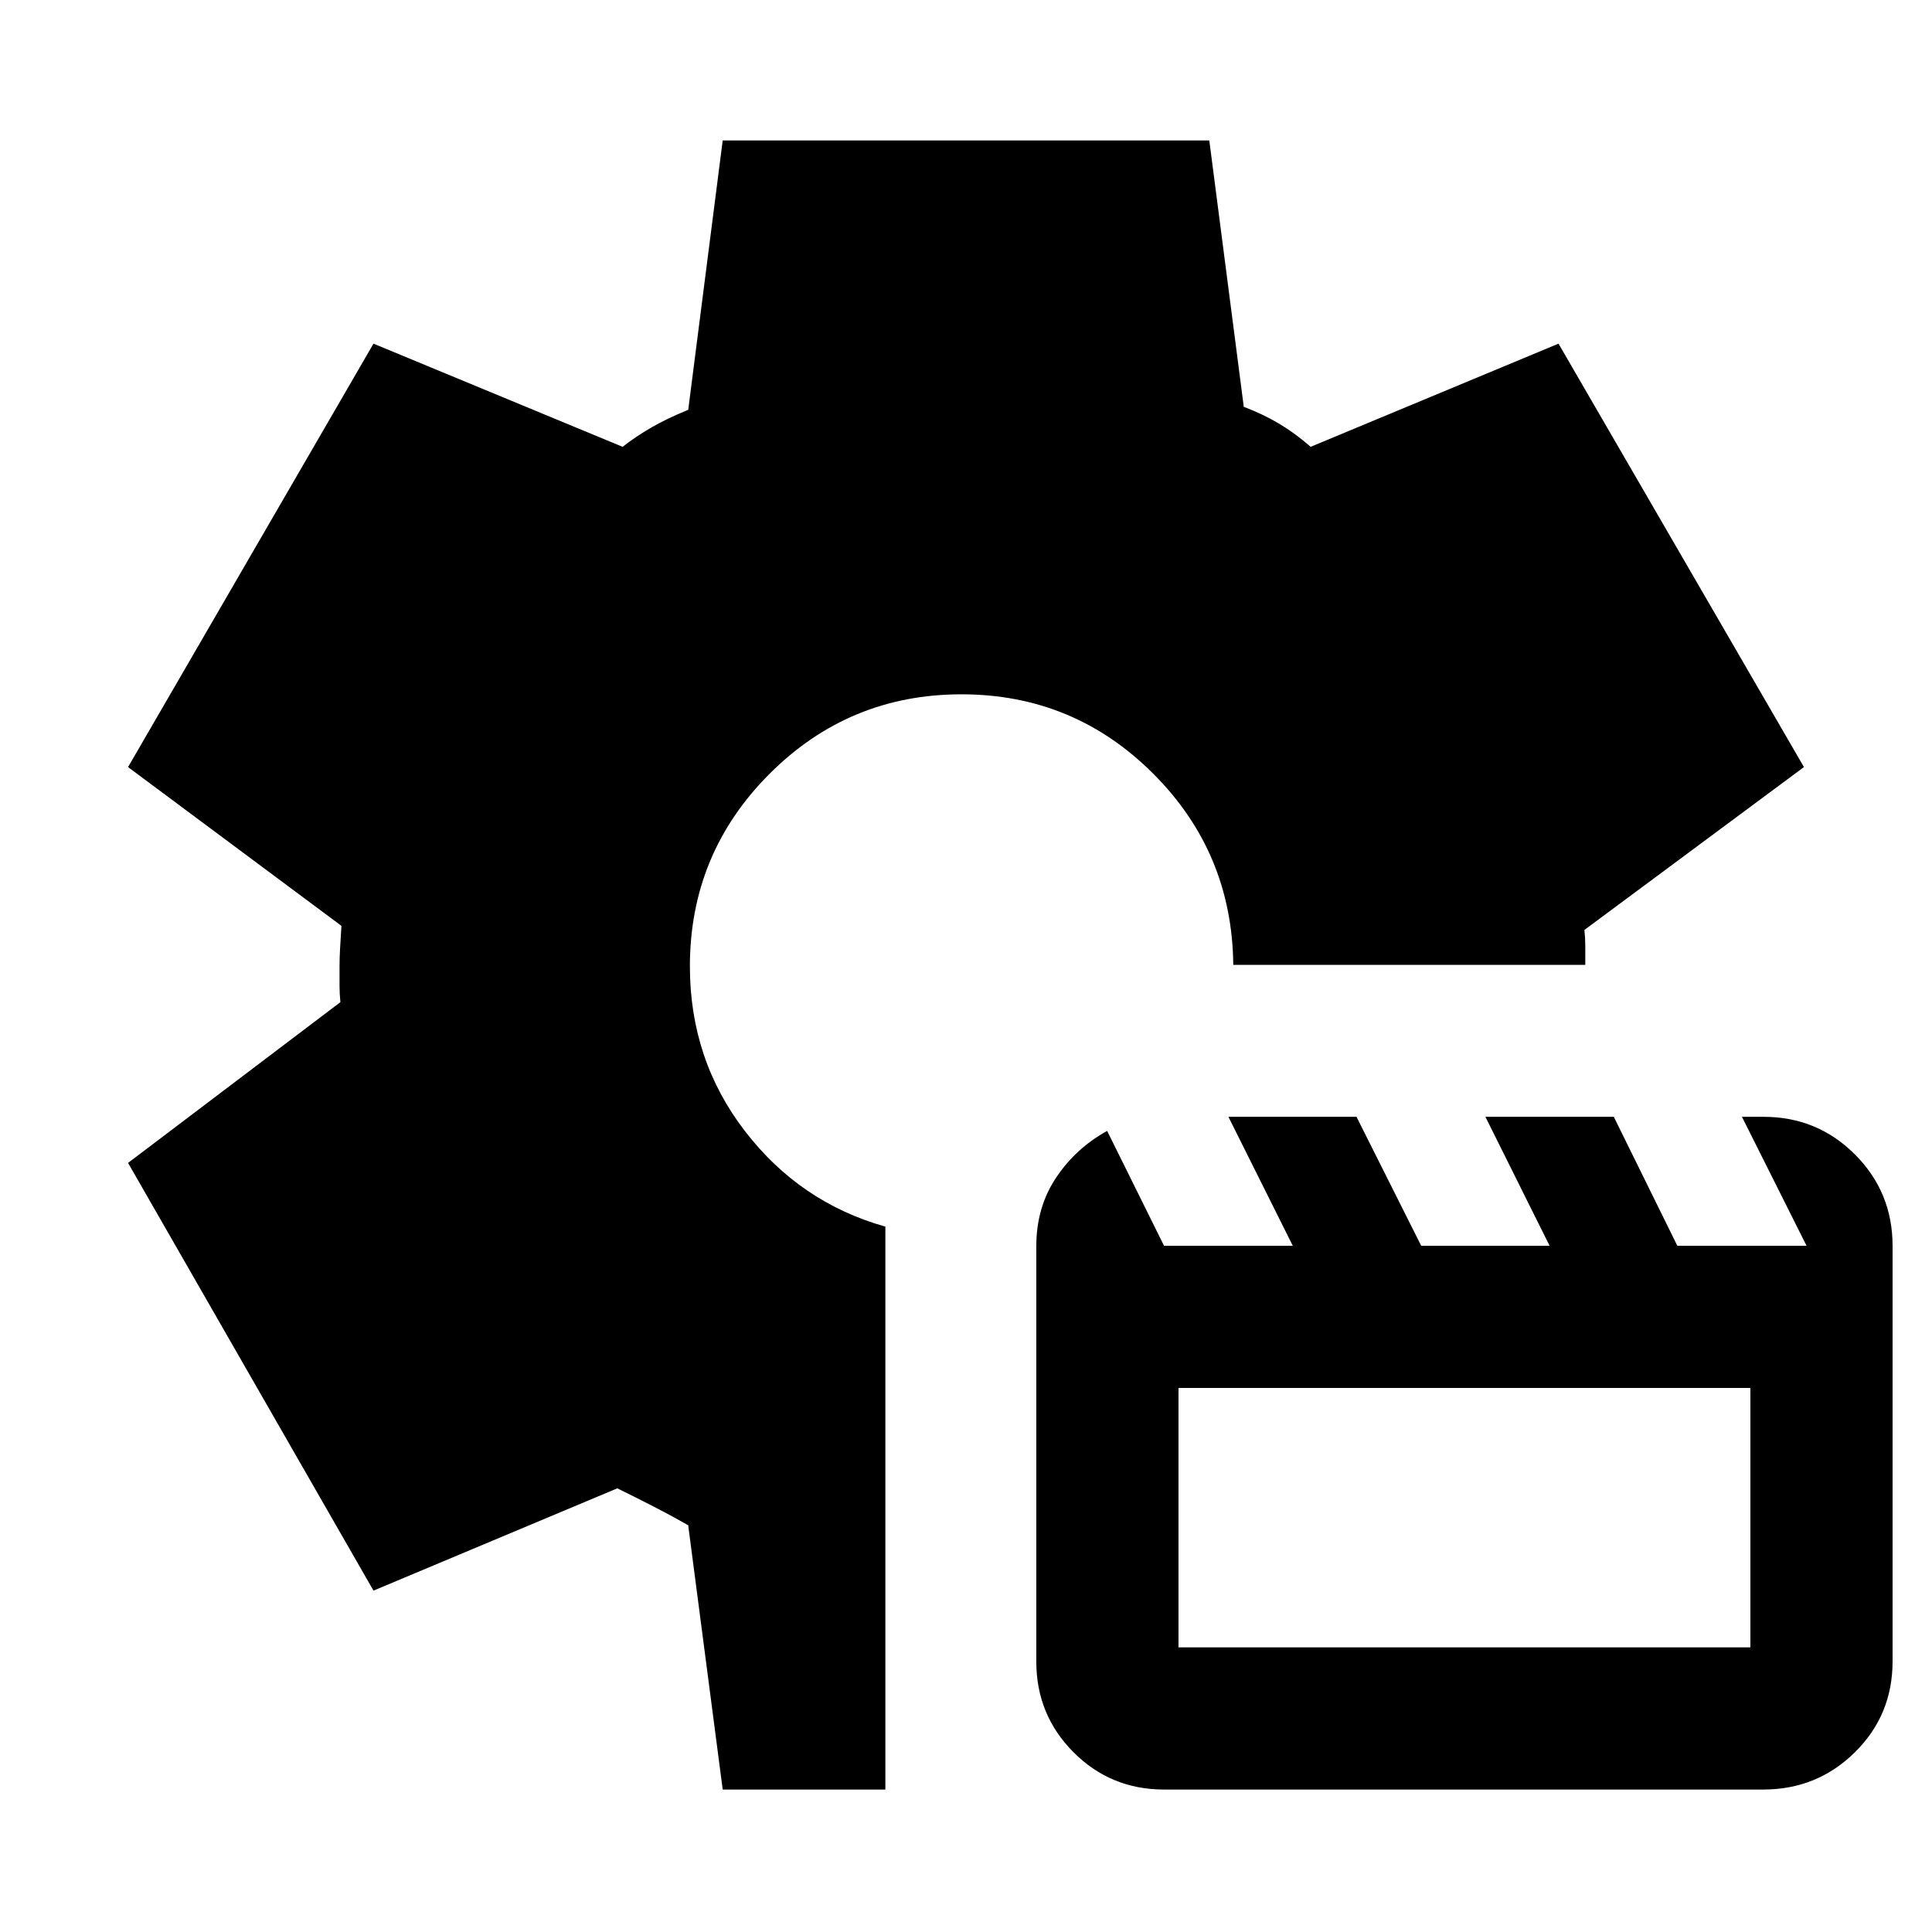 <svg xmlns="http://www.w3.org/2000/svg" height="24" viewBox="0 -960 960 960" width="24"><path d="m359.108-70.782-17.131-131.217q2.287 1.136-6.671-3.823-8.958-4.96-28.567-14.633l-121.152 50.826L63.629-382.152l105.522-79.892q-.435-4.118-.435-7.941v-9.967q0-3.643.25-8.454.25-4.811.685-11.55L63.629-578.848 185.587-789.24l123.783 51.261q6.608-5.174 14.336-9.63 7.728-4.457 18.271-8.761l17.131-133.848h241.784l17.131 132.348q9.713 3.715 17.671 8.466 7.958 4.751 15.567 11.425l123.152-51.261 121.958 210.392-109.087 80.933q.434 4.133.434 7.904v9.446H612.804q-.565-55.929-39.95-95.182Q533.469-615 477.754-615q-55.95 0-95.45 39.582-39.5 39.583-39.5 95.578 0 46.34 27.348 81.873 27.348 35.532 69.783 47.467v279.718h-80.827Zm219.366 0q-26.572 0-45.055-18.546-18.484-18.546-18.484-45.041v-206.398q0-19.237 9.746-33.924 9.746-14.687 25.454-23.366l28.274 57.079h63.974l-31.987-64.087h63.641l32.159 64.087h63.8l-31.9-64.087h63.8l31.567 64.087h64.209l-32.104-64.087h10.701q26.754 0 45.45 18.707 18.696 18.708 18.696 45.433v206.451q0 26.725-18.765 45.209-18.765 18.483-45.573 18.483H578.474Zm7.113-70.652h284.175v-128.892H585.587v128.892Z"/></svg>